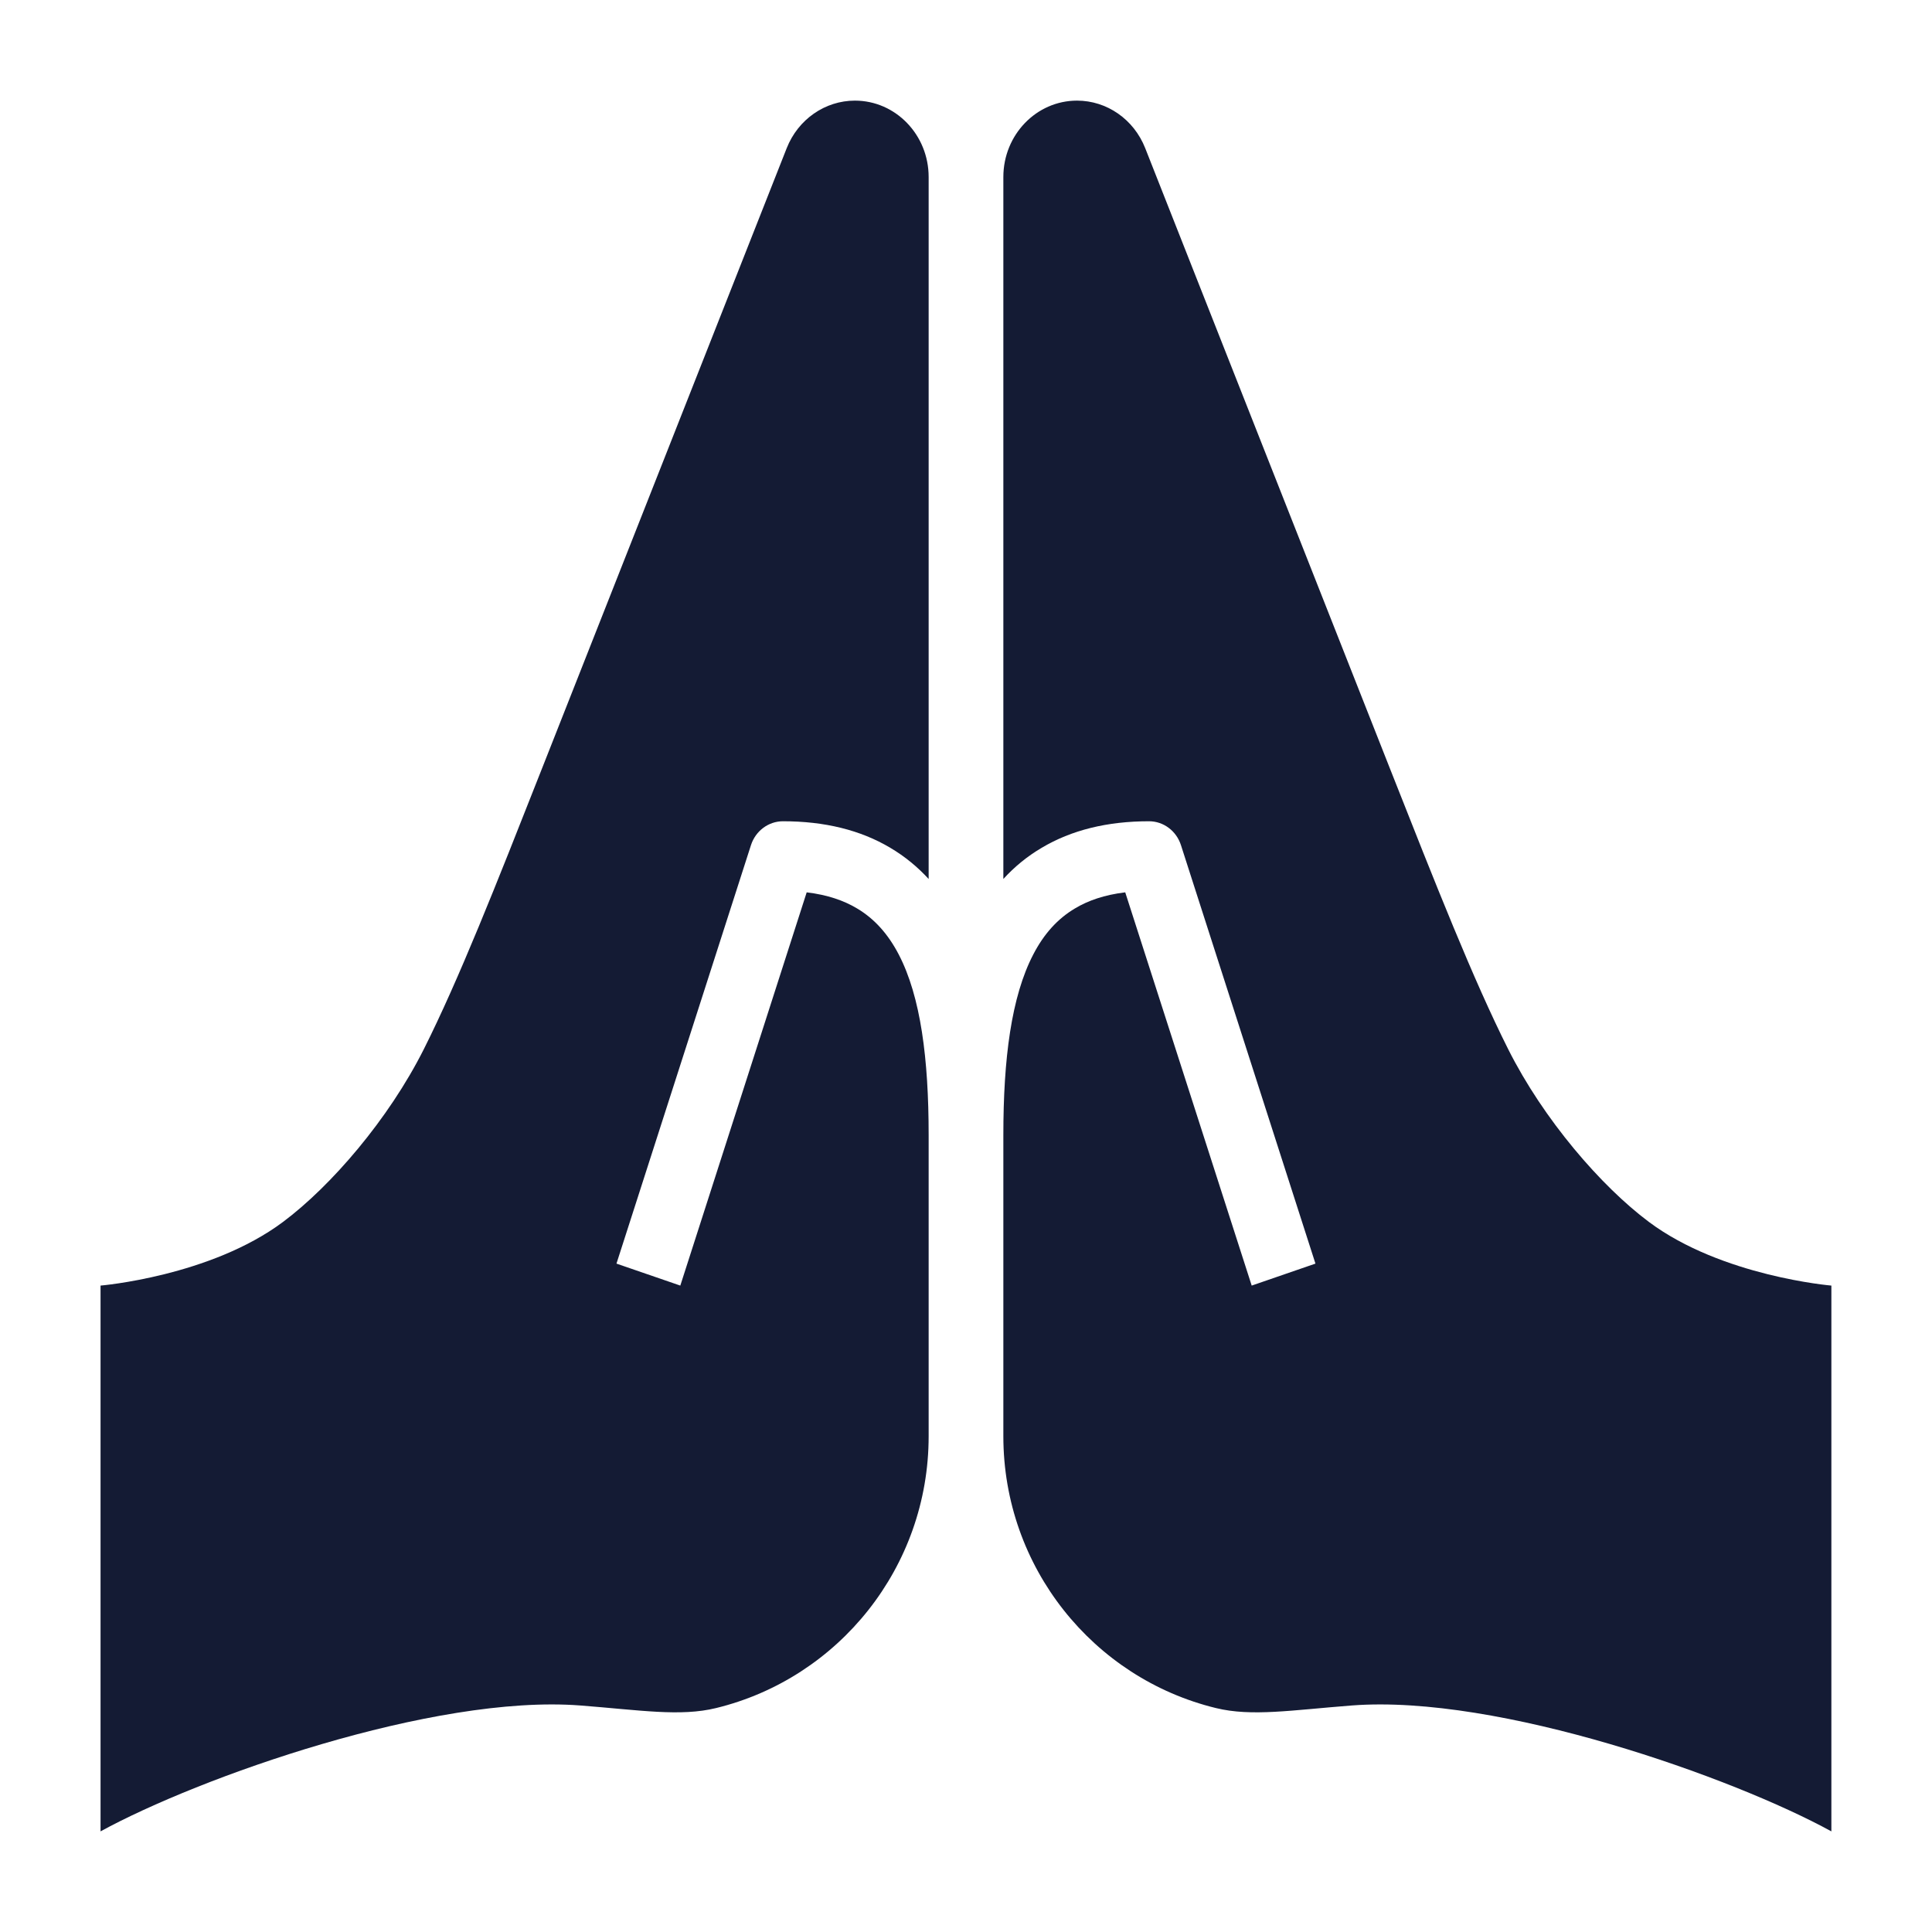 <svg width="24" height="24" viewBox="0 0 24 24" fill="none" xmlns="http://www.w3.org/2000/svg">
<path d="M13.379 1.25C12.874 1.25 12.464 1.675 12.464 2.199V10.919C12.6 10.77 12.758 10.639 12.94 10.532C13.311 10.311 13.756 10.202 14.274 10.202C14.454 10.202 14.613 10.322 14.67 10.498L16.341 15.697L15.549 15.97L13.978 11.085C13.72 11.116 13.517 11.187 13.355 11.284C13.137 11.413 12.967 11.603 12.836 11.856C12.562 12.382 12.464 13.155 12.464 14.101V17.841C12.464 19.469 13.581 20.847 15.104 21.218C15.549 21.327 16.044 21.244 16.793 21.186C18.619 21.046 21.535 22.083 22.75 22.75V15.97C22.75 15.97 21.389 15.856 20.483 15.179C19.889 14.735 19.174 13.907 18.735 13.033C18.3 12.166 17.849 11.023 17.262 9.536L14.226 1.84C14.085 1.483 13.751 1.25 13.379 1.25Z" fill="#141B34"/>
<path d="M10.62 1.25C11.126 1.25 11.536 1.675 11.536 2.199V10.919C11.399 10.77 11.241 10.639 11.06 10.532C10.689 10.311 10.244 10.202 9.726 10.202C9.546 10.202 9.386 10.322 9.329 10.498L7.658 15.697L8.451 15.97L10.021 11.085C10.279 11.116 10.483 11.187 10.645 11.284C10.863 11.413 11.032 11.603 11.164 11.856C11.438 12.382 11.536 13.155 11.536 14.101V17.841C11.536 19.469 10.418 20.847 8.896 21.218C8.451 21.327 7.955 21.244 7.207 21.186C5.381 21.046 2.465 22.083 1.249 22.75V15.97C1.249 15.97 2.611 15.856 3.516 15.179C4.11 14.735 4.826 13.907 5.265 13.033C5.7 12.166 6.151 11.023 6.737 9.536L9.773 1.84C9.914 1.483 10.249 1.25 10.62 1.25Z" fill="#141B34"/>
</svg>
